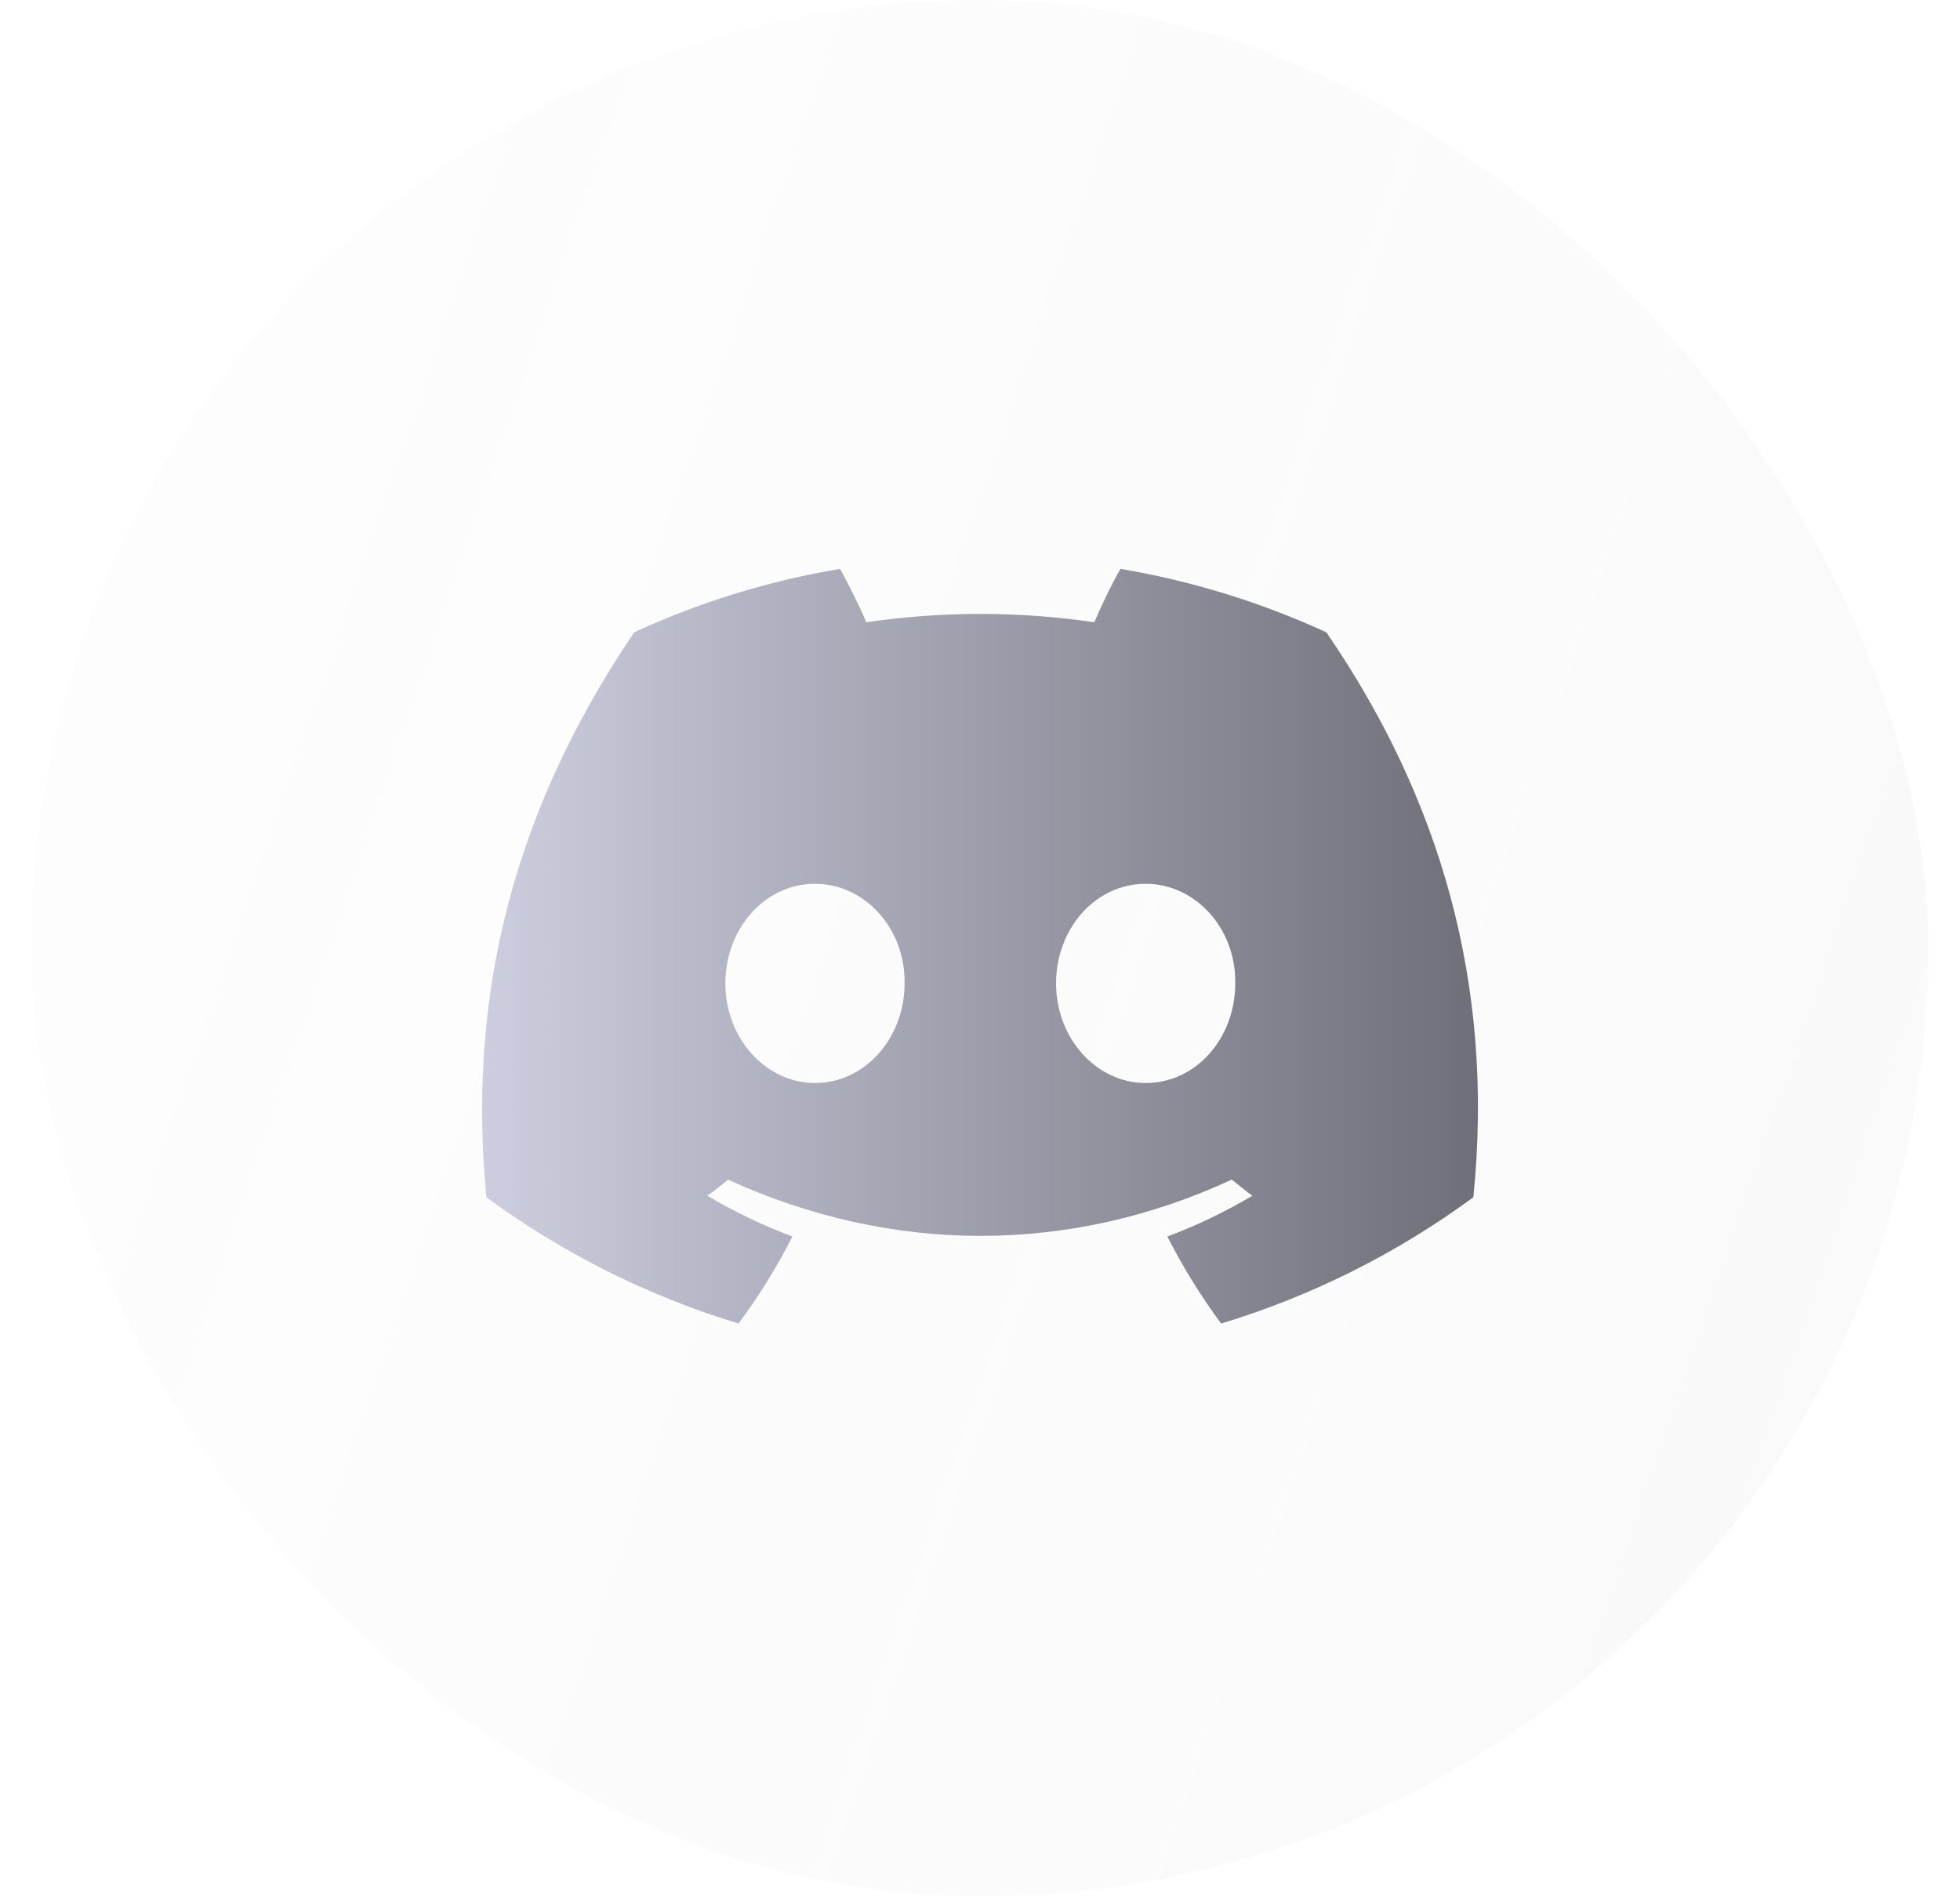 <svg width="31" height="30" viewBox="0 0 31 30" fill="none" xmlns="http://www.w3.org/2000/svg">
<rect x="0.5" width="30" height="30" rx="15" fill="url(#paint0_linear_70_1416)" fill-opacity="0.05"/>
<path d="M20.977 10.003C19.941 9.527 18.846 9.19 17.722 9C17.579 9.247 17.42 9.581 17.308 9.844C16.113 9.669 14.898 9.669 13.702 9.844C13.591 9.581 13.422 9.247 13.287 9C12.162 9.188 11.067 9.525 10.031 10.003C7.971 13.043 7.413 16.012 7.692 18.941C8.9 19.828 10.248 20.503 11.681 20.939C12.003 20.505 12.288 20.044 12.533 19.562C12.063 19.387 11.618 19.172 11.188 18.917C11.299 18.838 11.41 18.75 11.514 18.662C14.109 19.849 16.919 19.849 19.482 18.662C19.593 18.75 19.697 18.838 19.808 18.917C19.378 19.172 18.933 19.387 18.463 19.562C18.708 20.044 18.993 20.505 19.314 20.939C20.748 20.504 22.096 19.829 23.303 18.941C23.646 15.551 22.762 12.605 20.978 10.003H20.977ZM12.89 17.134C12.11 17.134 11.473 16.426 11.473 15.559C11.473 14.691 12.094 13.982 12.891 13.982C13.678 13.982 14.323 14.691 14.307 15.559C14.307 16.426 13.678 17.134 12.89 17.134V17.134ZM18.12 17.134C17.34 17.134 16.703 16.426 16.703 15.559C16.703 14.691 17.324 13.982 18.12 13.982C18.908 13.982 19.553 14.691 19.537 15.559C19.537 16.426 18.916 17.134 18.12 17.134L18.12 17.134Z" fill="url(#paint1_linear_70_1416)"/>
<defs>
<linearGradient id="paint0_linear_70_1416" x1="5.588" y1="4.631" x2="34.534" y2="14.483" gradientUnits="userSpaceOnUse">
<stop stop-color="#D9D9D9"/>
<stop offset="1" stop-color="#737373" stop-opacity="0.8"/>
</linearGradient>
<linearGradient id="paint1_linear_70_1416" x1="7.625" y1="14.97" x2="23.376" y2="14.97" gradientUnits="userSpaceOnUse">
<stop stop-color="#CCCDDE"/>
<stop offset="1" stop-color="#6E6F78"/>
</linearGradient>
</defs>
</svg>
